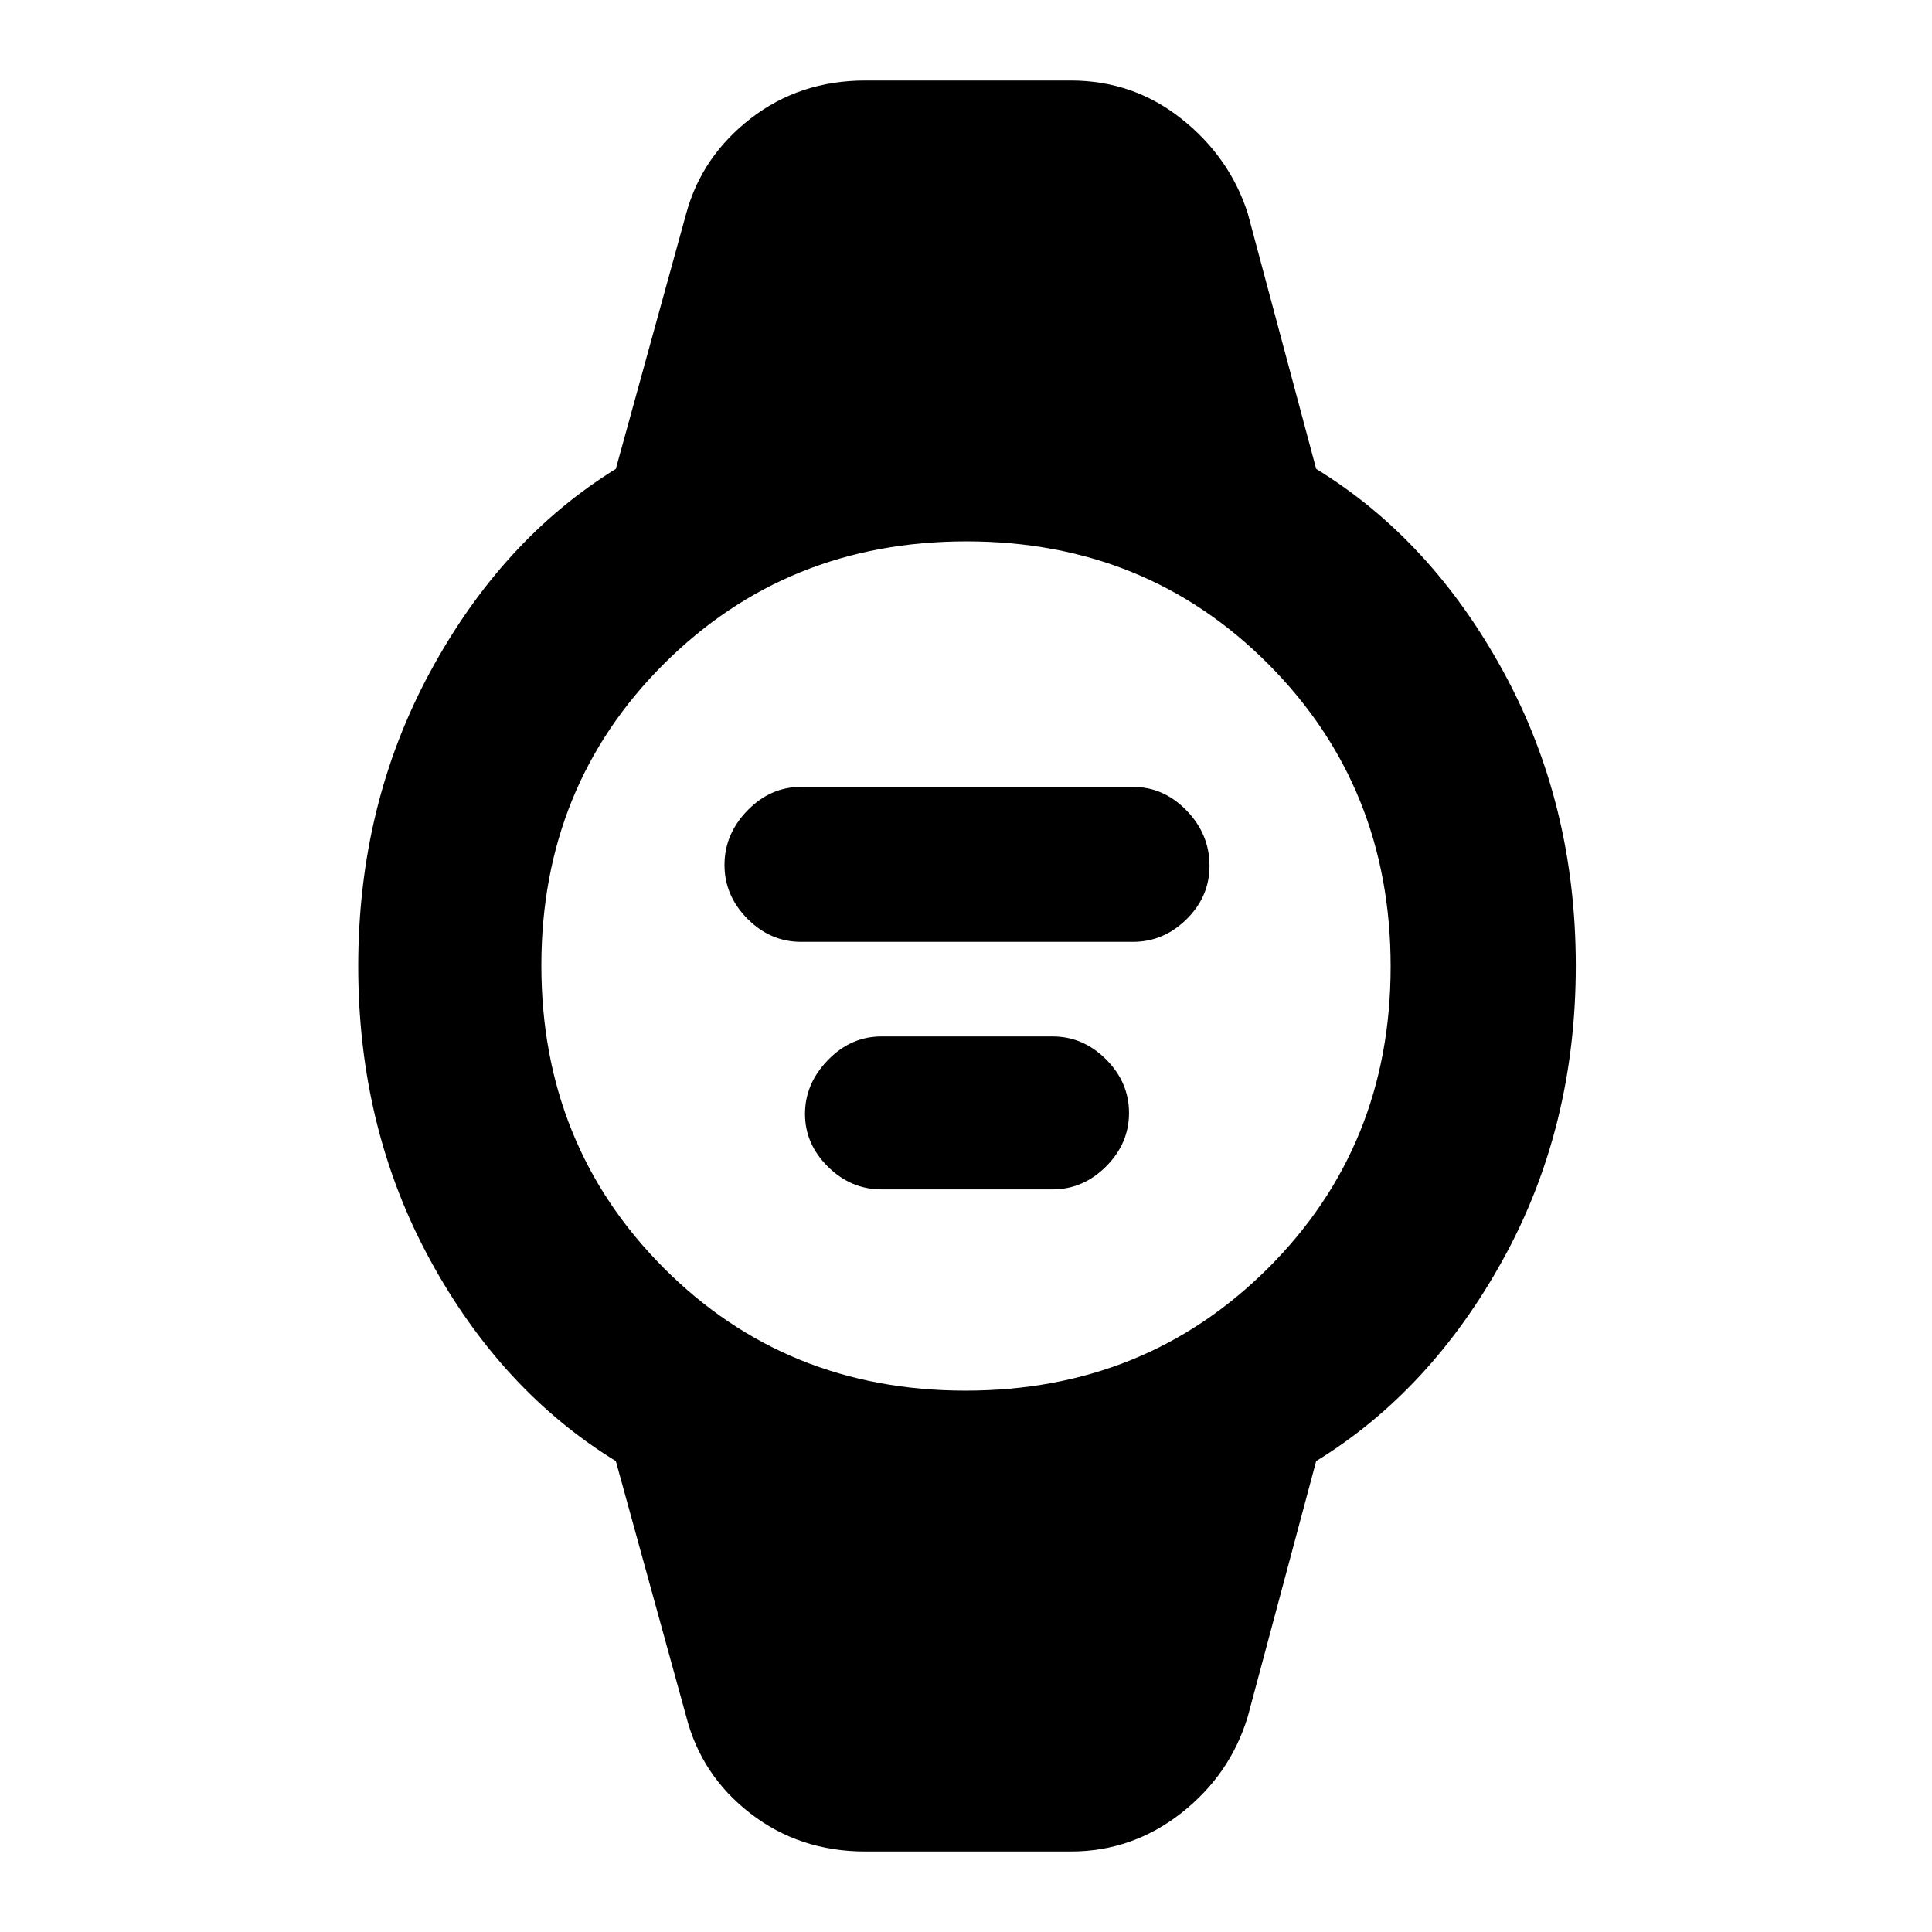 <svg xmlns="http://www.w3.org/2000/svg" height="48" viewBox="0 -960 960 960" width="48"><path d="M398-492q-15.2 0-26.6-11.47-11.4-11.46-11.4-26.76t11.4-27.04Q382.8-569 398-569h165q15.2 0 26.6 11.74 11.4 11.75 11.4 27.47 0 15.29-11.4 26.54T563-492H398Zm40 123q-15.2 0-26.6-11.27-11.4-11.27-11.4-26.26 0-15 11.4-26.74Q422.8-445 438-445h85q15.2 0 26.6 11.4Q561-422.2 561-407q0 15.2-11.4 26.6Q538.2-369 523-369h-85Zm-8 329q-32.67 0-57.09-18.88Q348.5-77.75 341-107l-35-127q-57-35-92.5-100.34Q178-399.69 178-479.88t35.68-146.15Q249.36-692 306-727l35-127q7.75-28.35 32.08-47.18Q397.42-920 430-920h102q31.06 0 55.03 19Q611-882 620-854l34 127q57.09 34.93 93.05 100.79Q783-560.35 783-480.14t-36 145.67Q711-269 654-234l-34 127q-8.75 28.89-33.08 47.95Q562.58-40 532-40H430Zm49.76-229Q569-269 630-329.76q61-60.76 61-150Q691-569 630.24-630q-60.76-61-150-61Q391-691 330-630.24q-61 60.76-61 150Q269-391 329.76-330q60.76 61 150 61Z"/></svg>